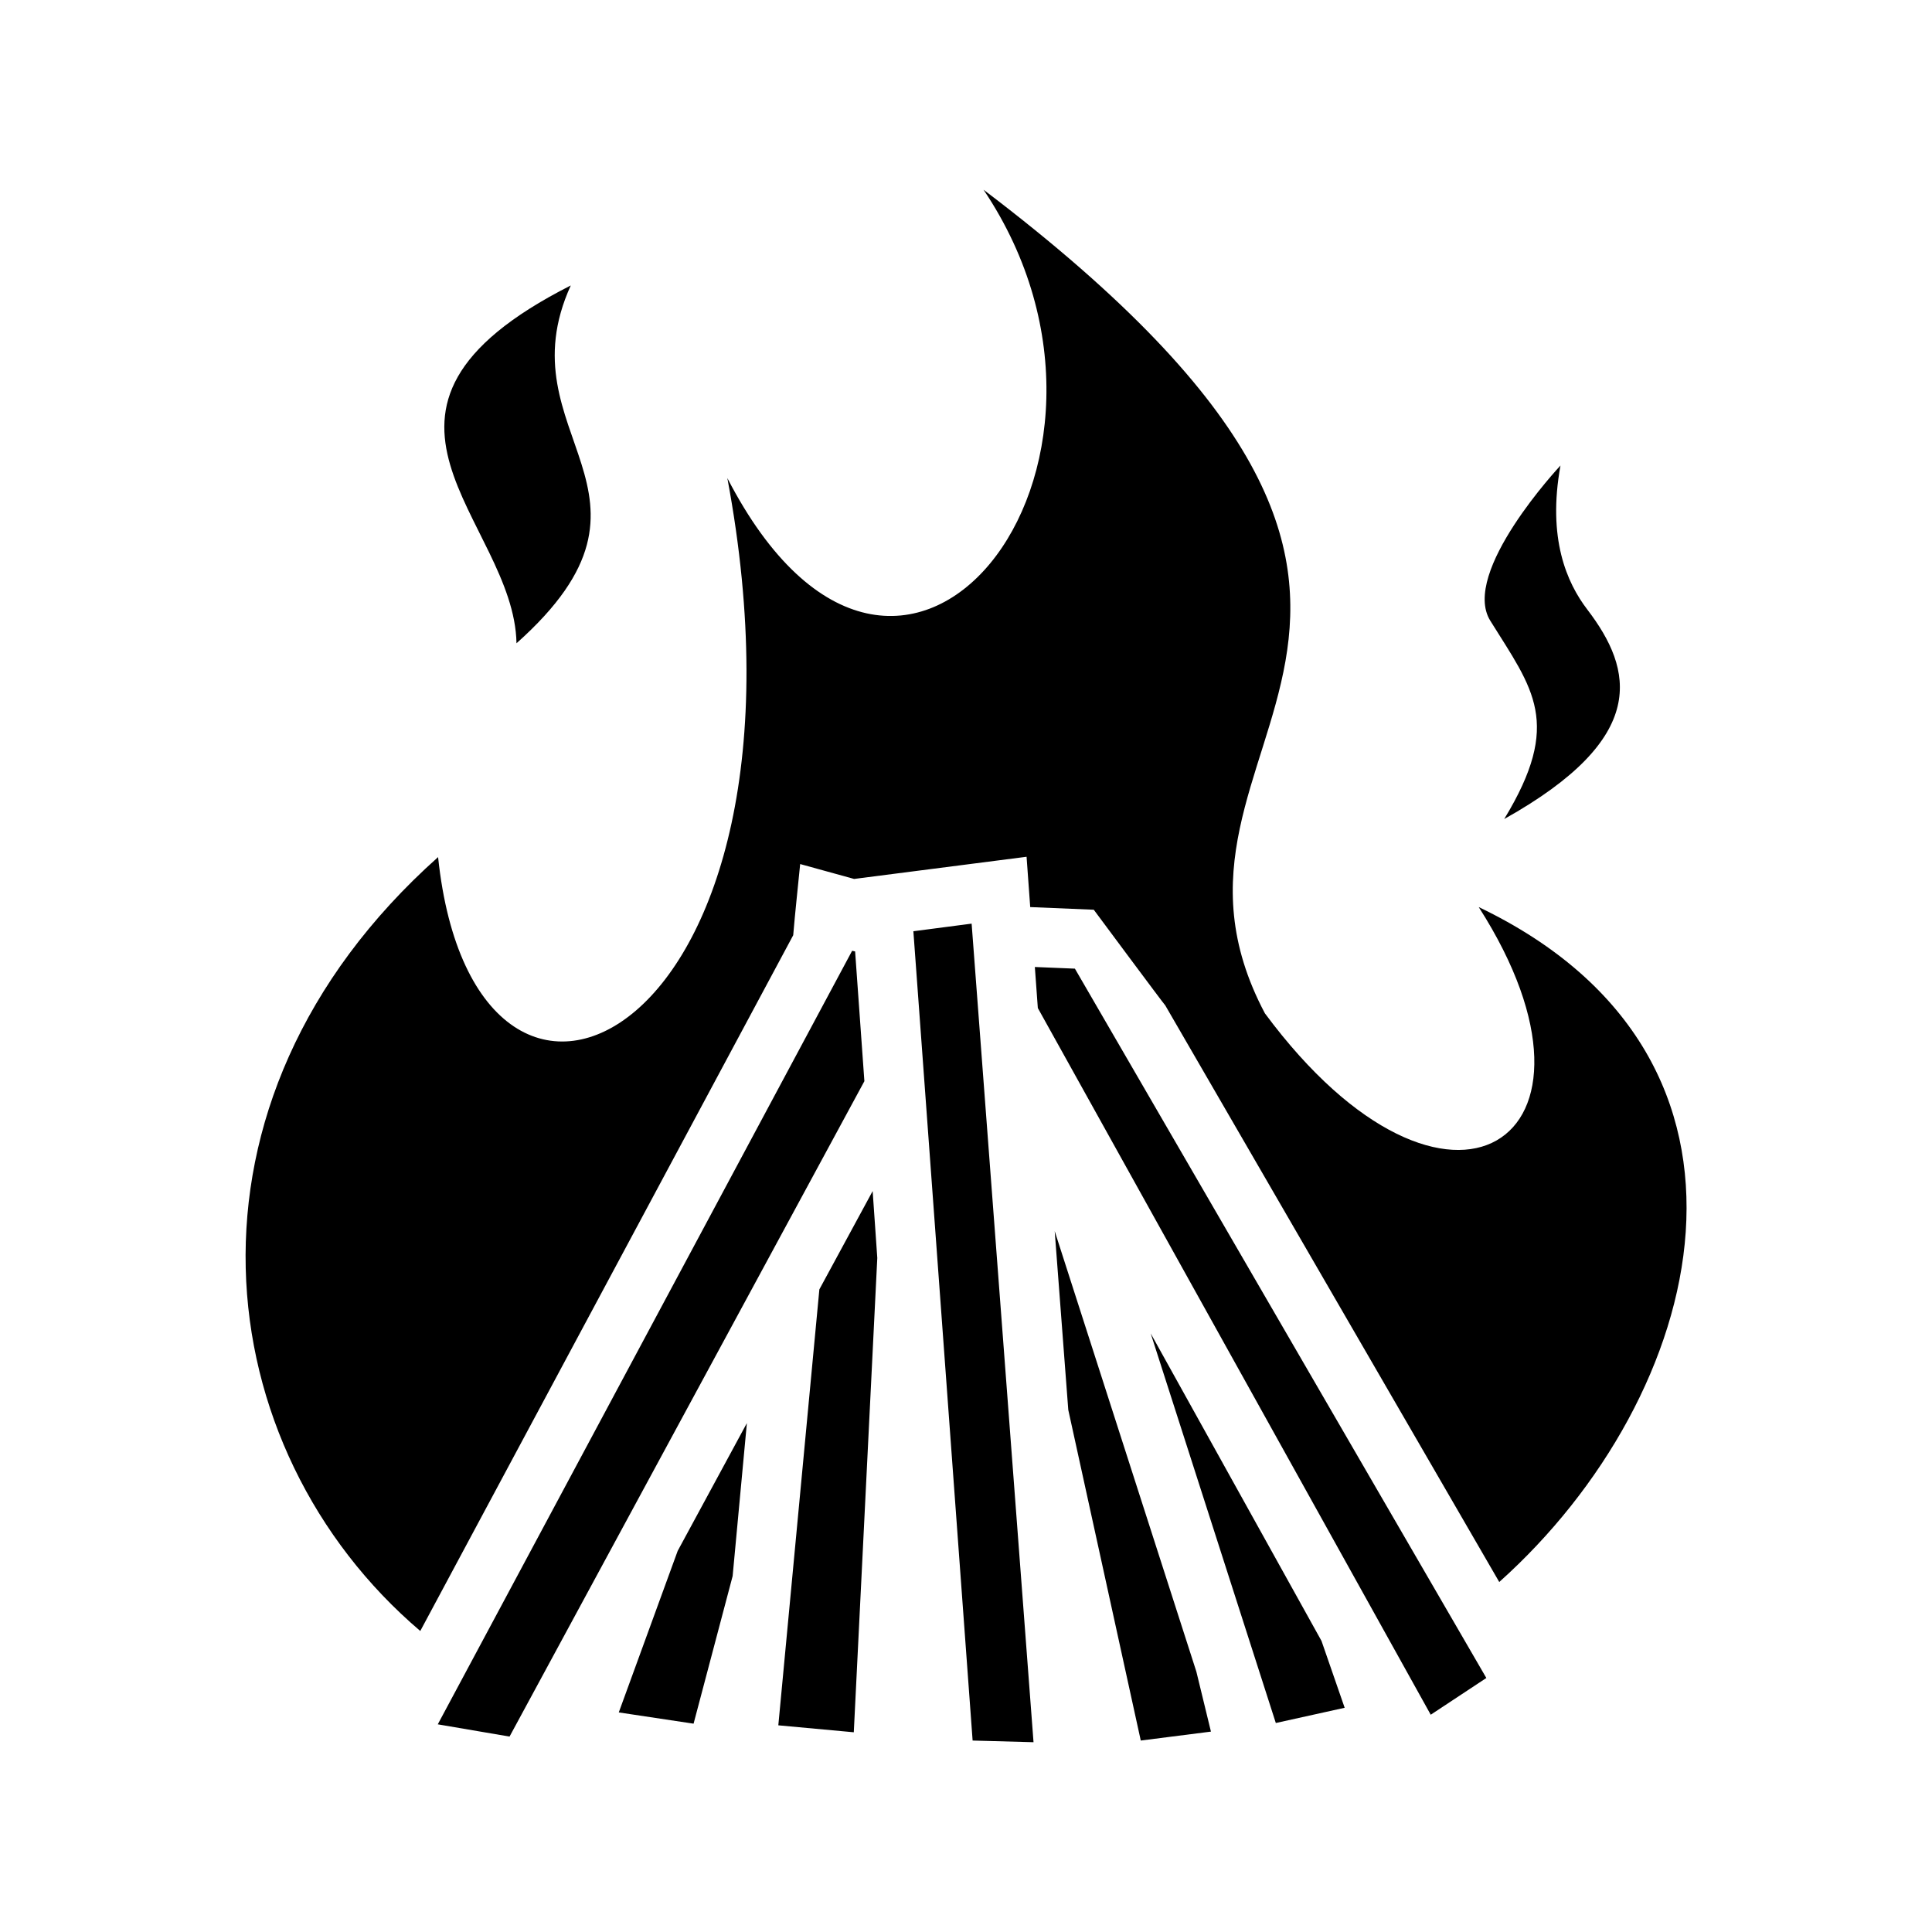 <svg xmlns="http://www.w3.org/2000/svg" width="100%" height="100%" viewBox="0 0 583.68 583.68"><path d="M297.14 57.32c56.2 83.72-25.1 188.32-77.4 87.12 31.6 169-76.1 221.8-87.39 114.5-83.28 74.3-69.9 178.9-5.38 233.8L239.64 282.54c0.6-7.2 1.4-14.3 2.1-21.5l16.3 4.5 52.1-6.7 1.1 15.2 19.2 0.8s21.3 28.7 21.6 28.9l100.9 174.2c62.6-56 89.7-158-6.2-203.9 45.3 70.7-9.4 106.6-64.6 32.1-44.7-84.4 89.6-116.4-85-248.82zM172.44 86.24c-74.59 37.81-17.1 70.7-16.4 108.1 51.2-45.6-4.3-62.68 16.4-108.1z m299 54.4s-30.3 32.3-21.2 46.9c12.9 20.7 21.9 30.8 4.2 59.9 44-24.6 39-45.1 25.1-63.3-6.2-8.1-12.1-21.5-8.1-43.5zM293.54 279.04l-17.6 2.3L293.84 525.84l18.4 0.5z m-36.1 8.2L132.26 520.94l21.68 3.7 107.2-198-2.8-39.2z m55.2 4.9l0.9 12.4 118.7 213.5 16.8-11.1-124.3-214.3z m-49 67.7l-16.1 29.7-12.4 131.7 22.8 2.1 7.1-143.3z m55 12.1l4.1 54 21.9 99.9 21.2-2.7-4.4-18.1z m29 30.9l37.8 117.7 20.8-4.6-7-20.2z m-122 27.1l-20.9 38.6-17.8 48.8 22.6 3.4 11.8-44.6z" /></svg>